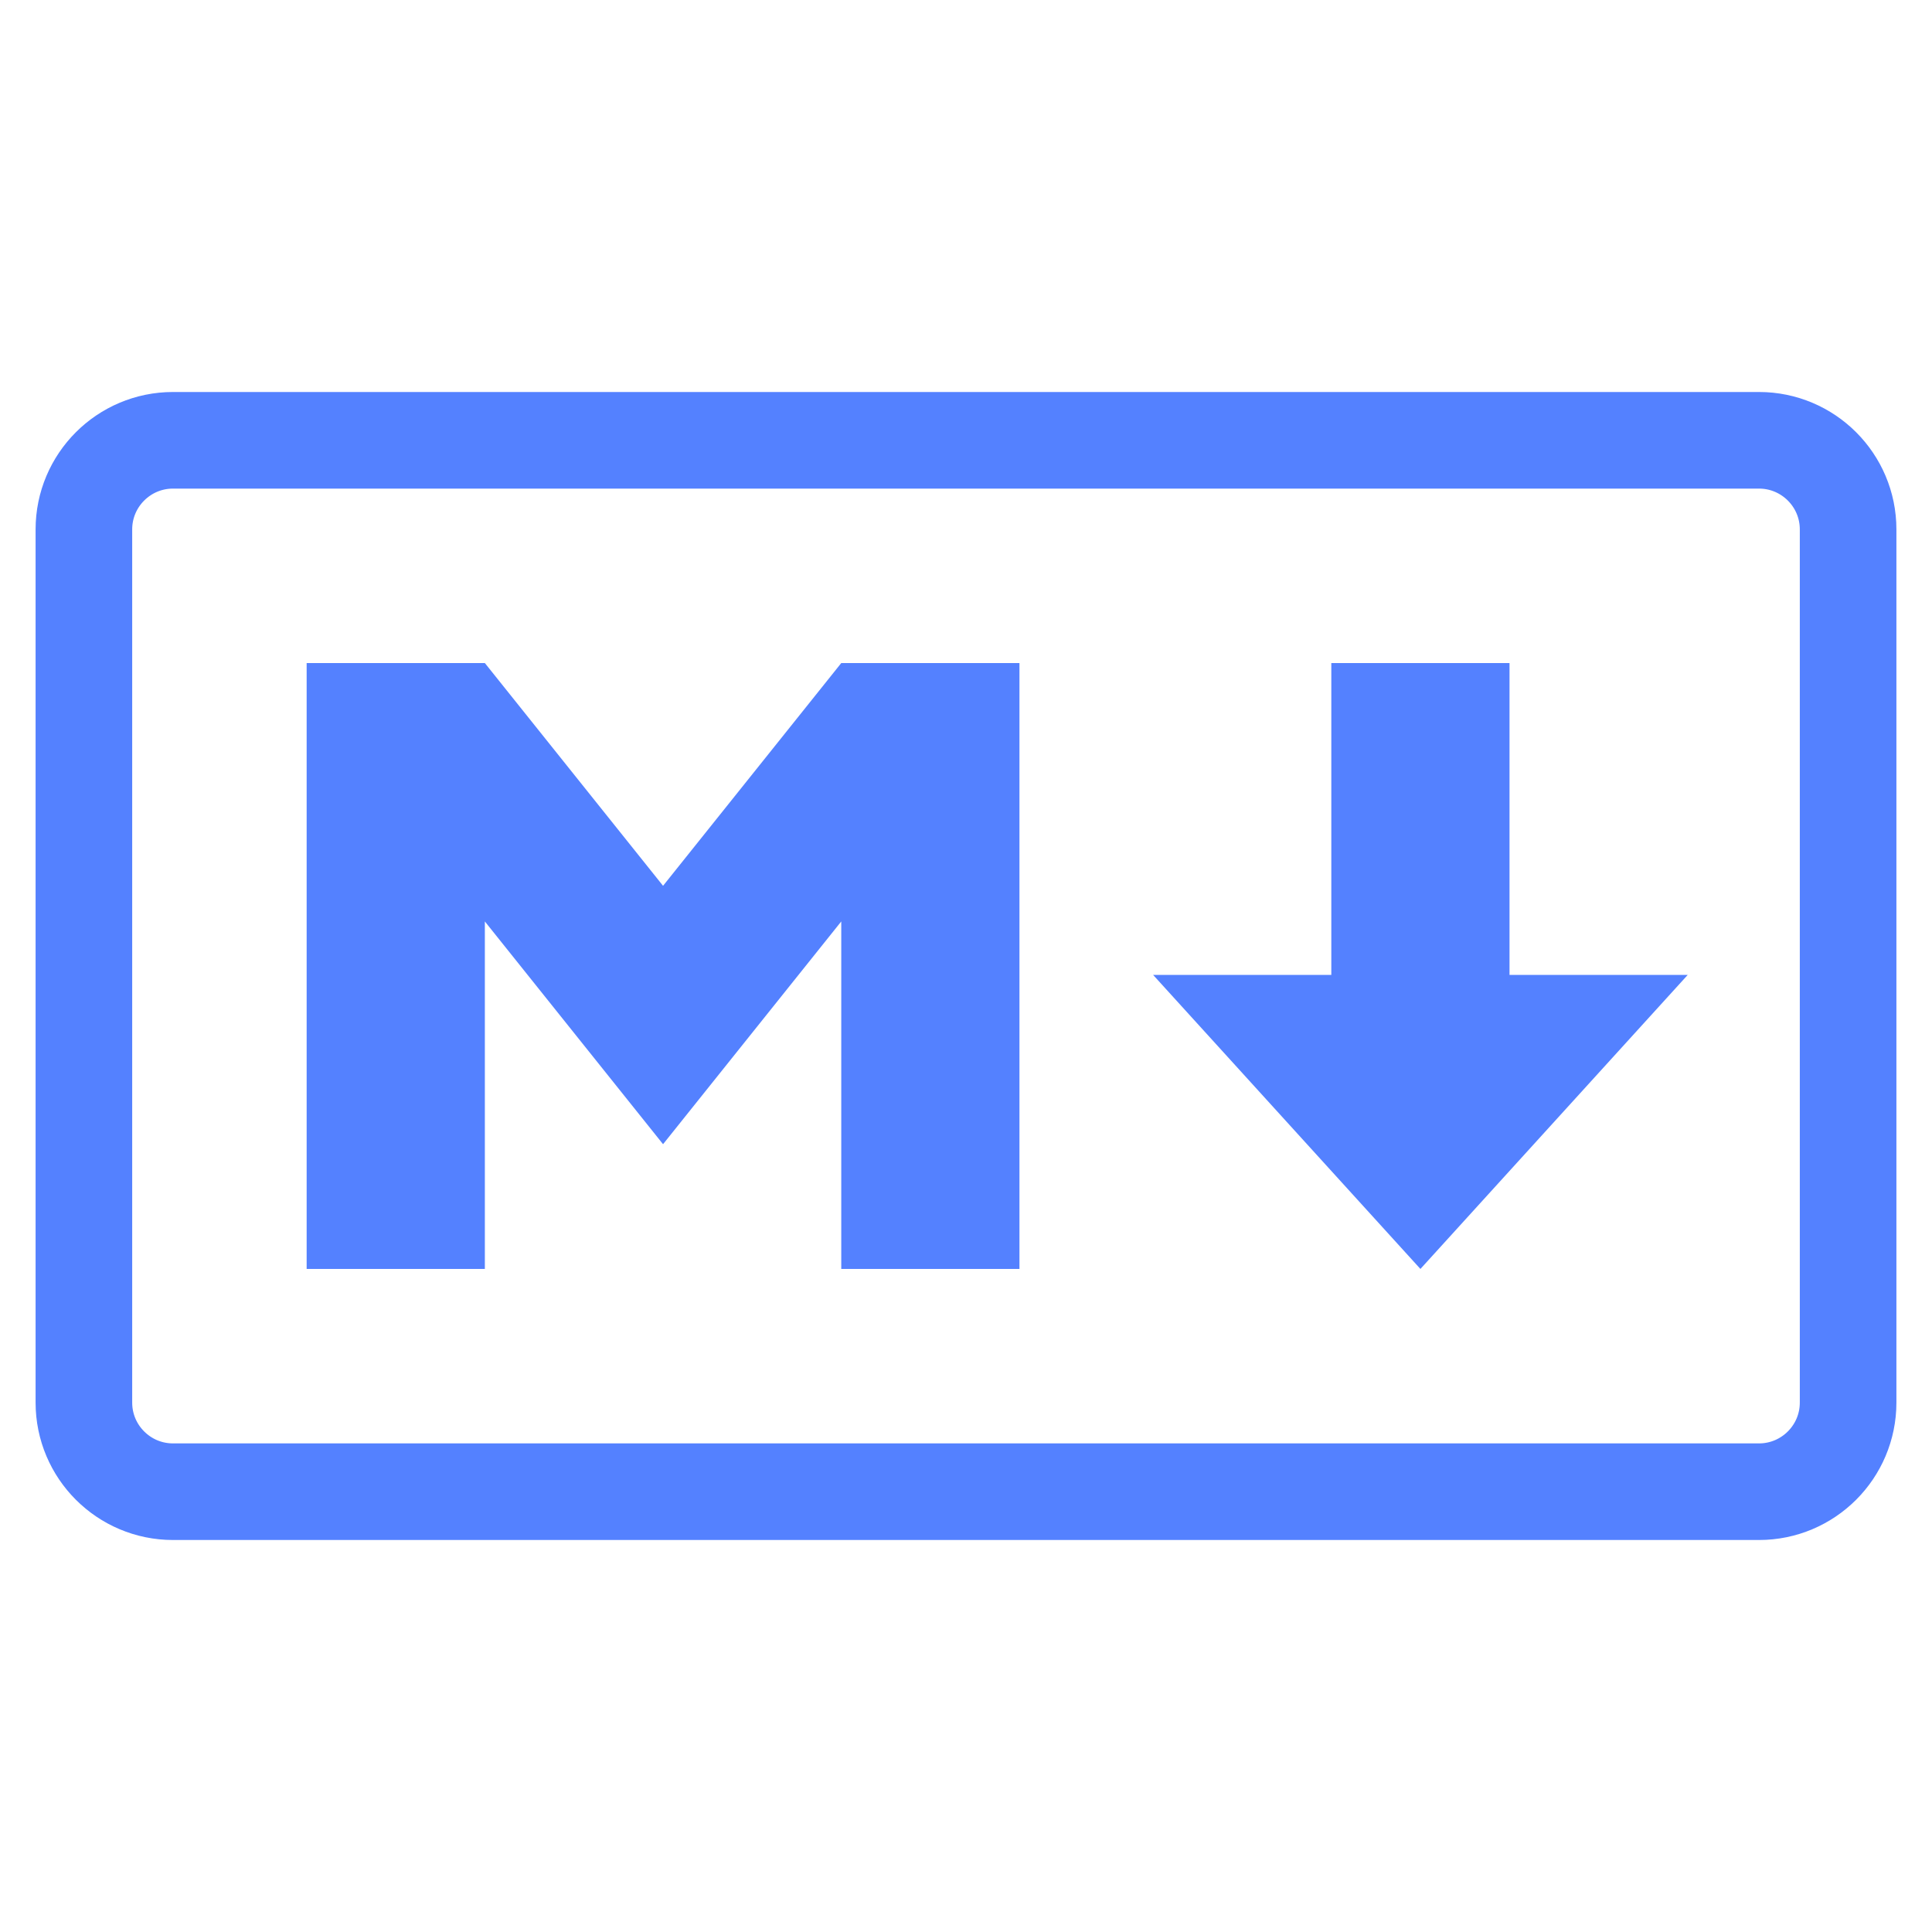 <?xml version="1.0" encoding="UTF-8" standalone="no"?><!-- Generator: Gravit.io --><svg xmlns="http://www.w3.org/2000/svg" xmlns:xlink="http://www.w3.org/1999/xlink" style="isolation:isolate" viewBox="0 0 1000 1000" width="1000pt" height="1000pt"><defs><clipPath id="_clipPath_brlSvmg6jhzXvar3H3VOwlmxchQIXi8i"><rect width="1000" height="1000"/></clipPath></defs><g clip-path="url(#_clipPath_brlSvmg6jhzXvar3H3VOwlmxchQIXi8i)"><g><path d="M 89.543 227.899 L 910.457 227.899 C 935.911 227.899 956.576 248.564 956.576 274.018 L 956.576 725.982 C 956.576 751.436 935.911 772.101 910.457 772.101 L 89.543 772.101 C 64.089 772.101 43.424 751.436 43.424 725.982 L 43.424 274.018 C 43.424 248.564 64.089 227.899 89.543 227.899 Z" style="fill:none;stroke:#5481FF;stroke-width:50;stroke-miterlimit:2;"/><path d=" M 158.721 656.804 L 158.721 343.196 L 250.959 343.196 L 343.196 458.493 L 435.434 343.196 L 527.671 343.196 L 527.671 656.804 L 435.434 656.804 L 435.434 476.941 L 343.196 592.238 L 250.959 476.941 L 250.959 656.804 L 158.721 656.804 Z  M 735.206 656.804 L 596.849 504.612 L 689.087 504.612 L 689.087 343.196 L 781.324 343.196 L 781.324 504.612 L 873.562 504.612 L 735.206 656.804 Z " fill="rgb(84,129,255)"/></g></g></svg>